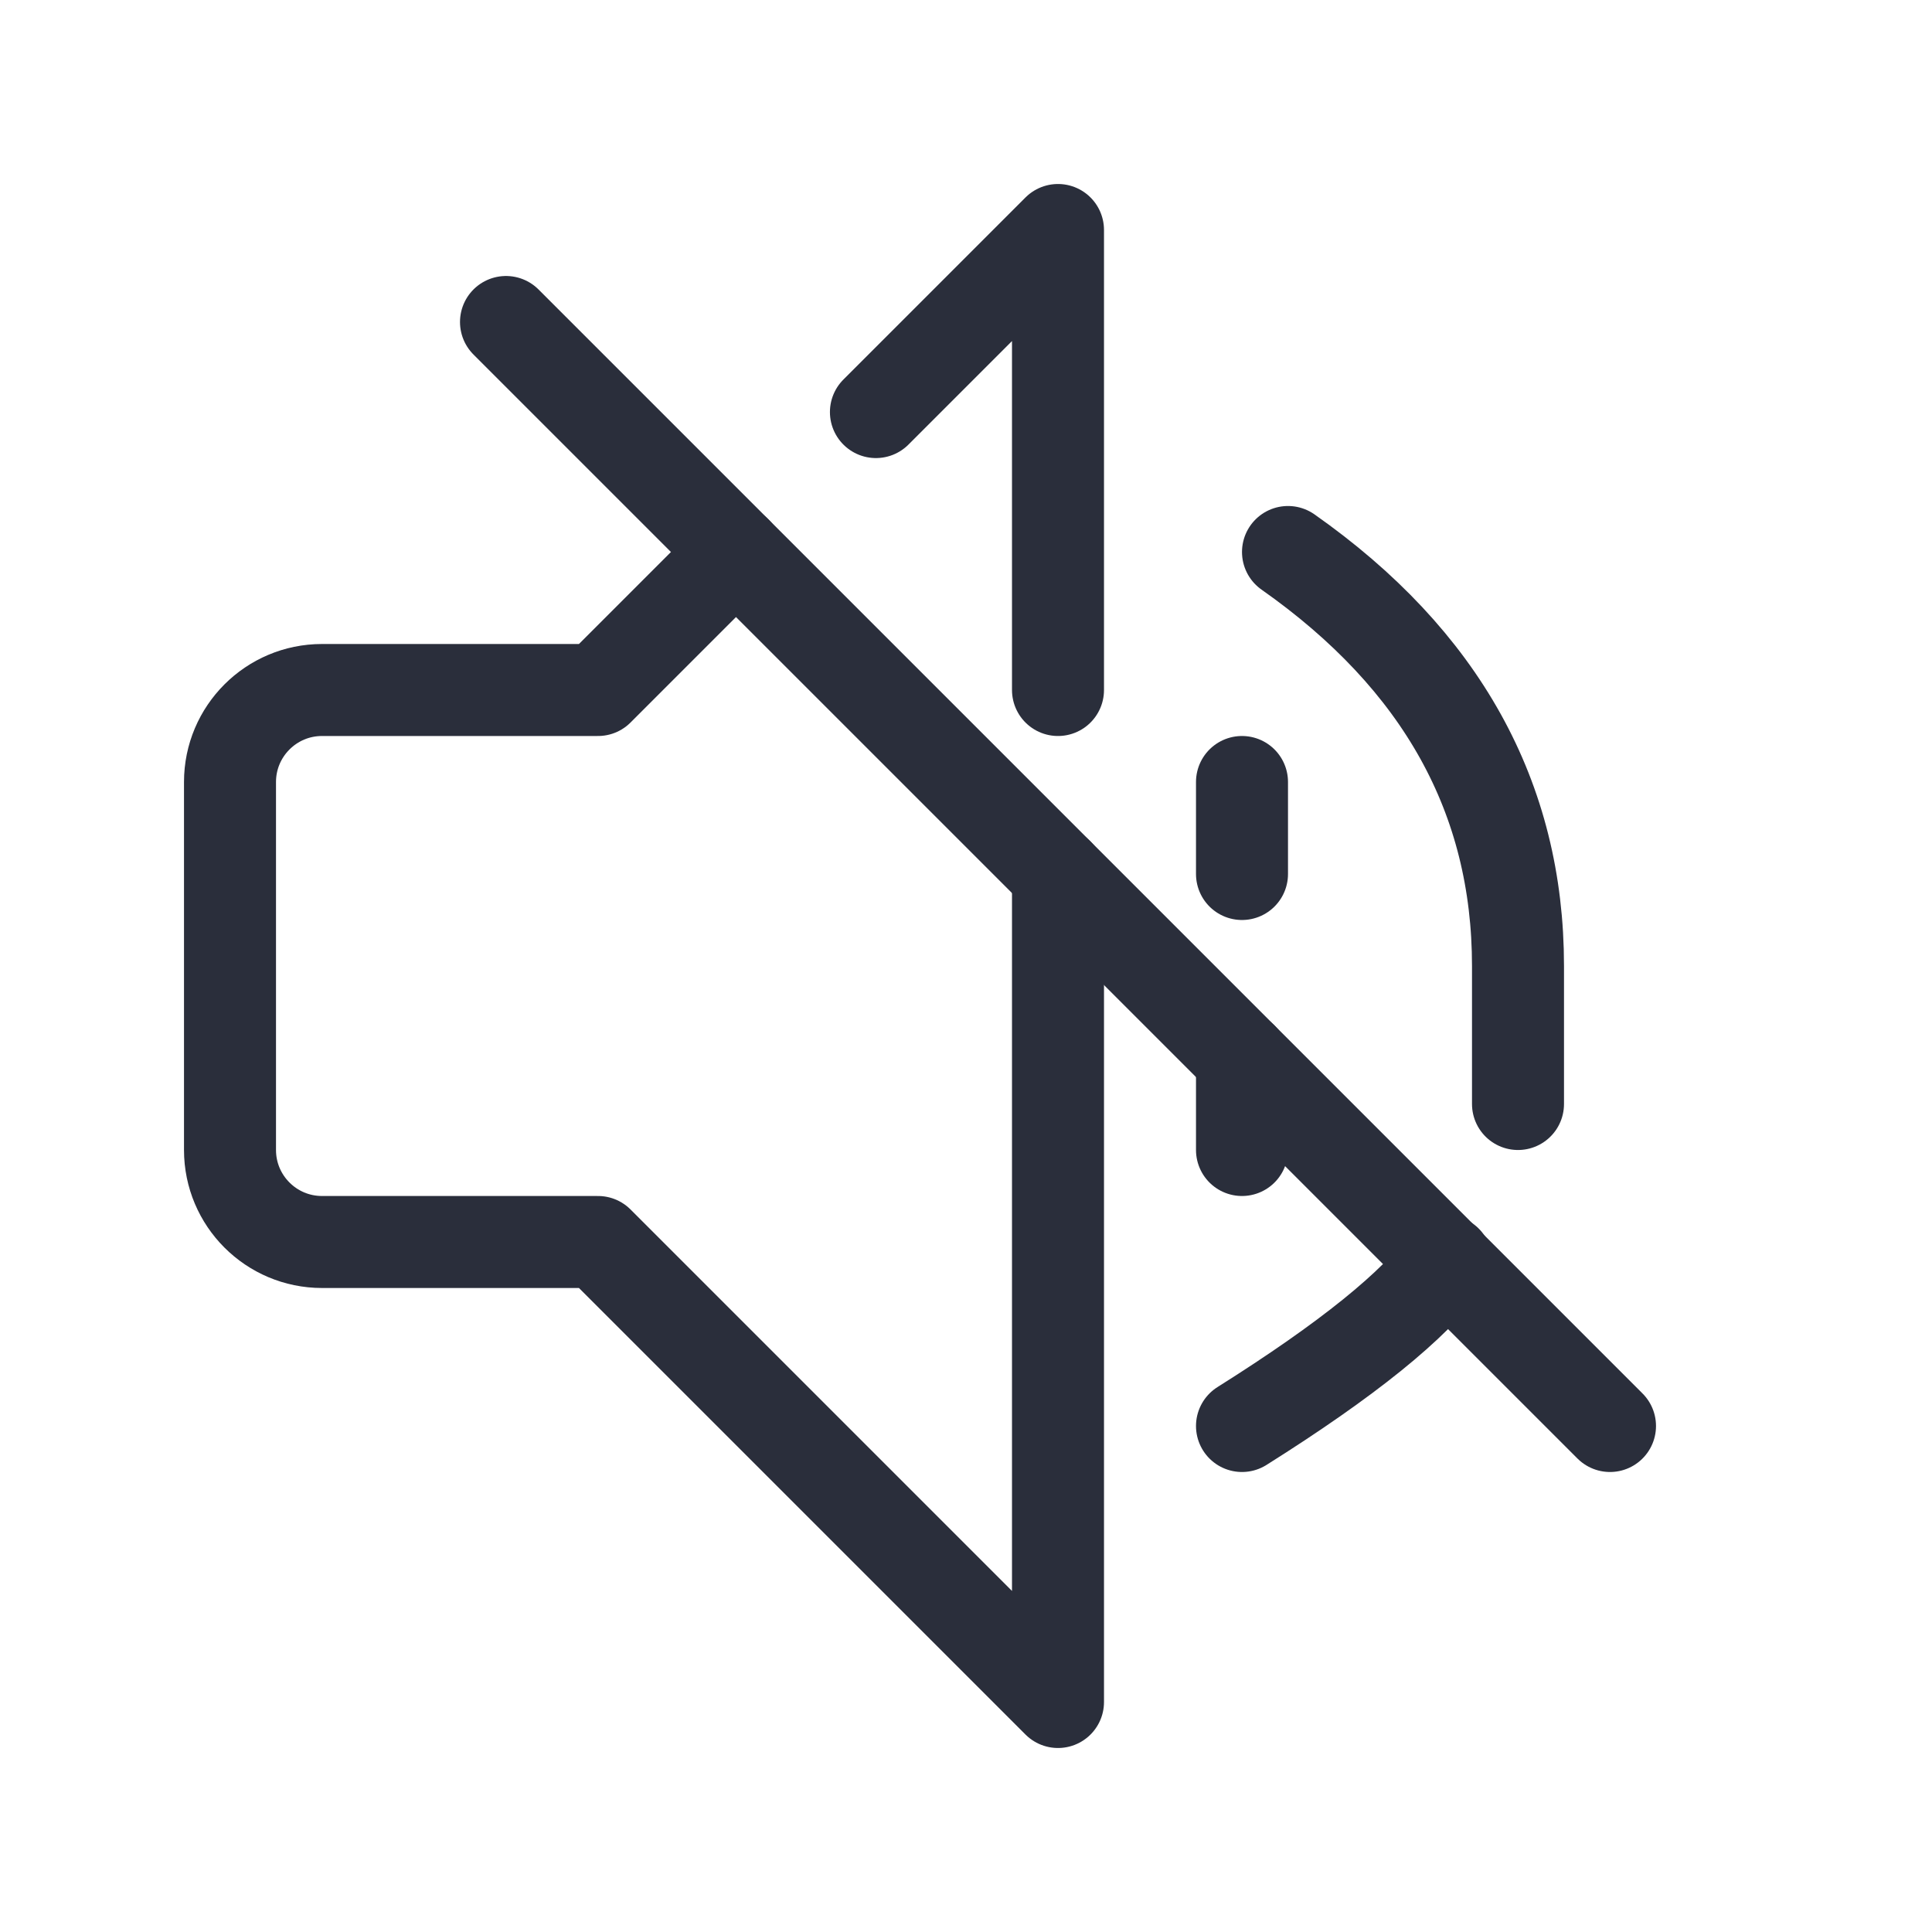 <svg height="21" viewBox="0 0 21 21" width="21" xmlns="http://www.w3.org/2000/svg"><g fill="none" fill-rule="evenodd" stroke="#2a2e3b" stroke-linecap="round" stroke-linejoin="round" transform="translate(2 2)"><path d="m9.5 7.5v9l-5-5h-3c-.552 0-1-.448-1-1v-4c0-.552.448-1 1-1h3l1.5-1.5"/><path d="m7.521 2.479 1.979-1.979v5"/><path d="m3.5 1.5 12 12"/><path d="m11.5 6.5v1"/><path d="m13.72 11.708c-.337.476-1.077 1.073-2.22 1.792"/><path d="m11.5 9.5v1"/><path d="m14.5 10c0-.697 0-1.197 0-1.5 0-1.828-.833-3.328-2.5-4.5"/></g></svg>